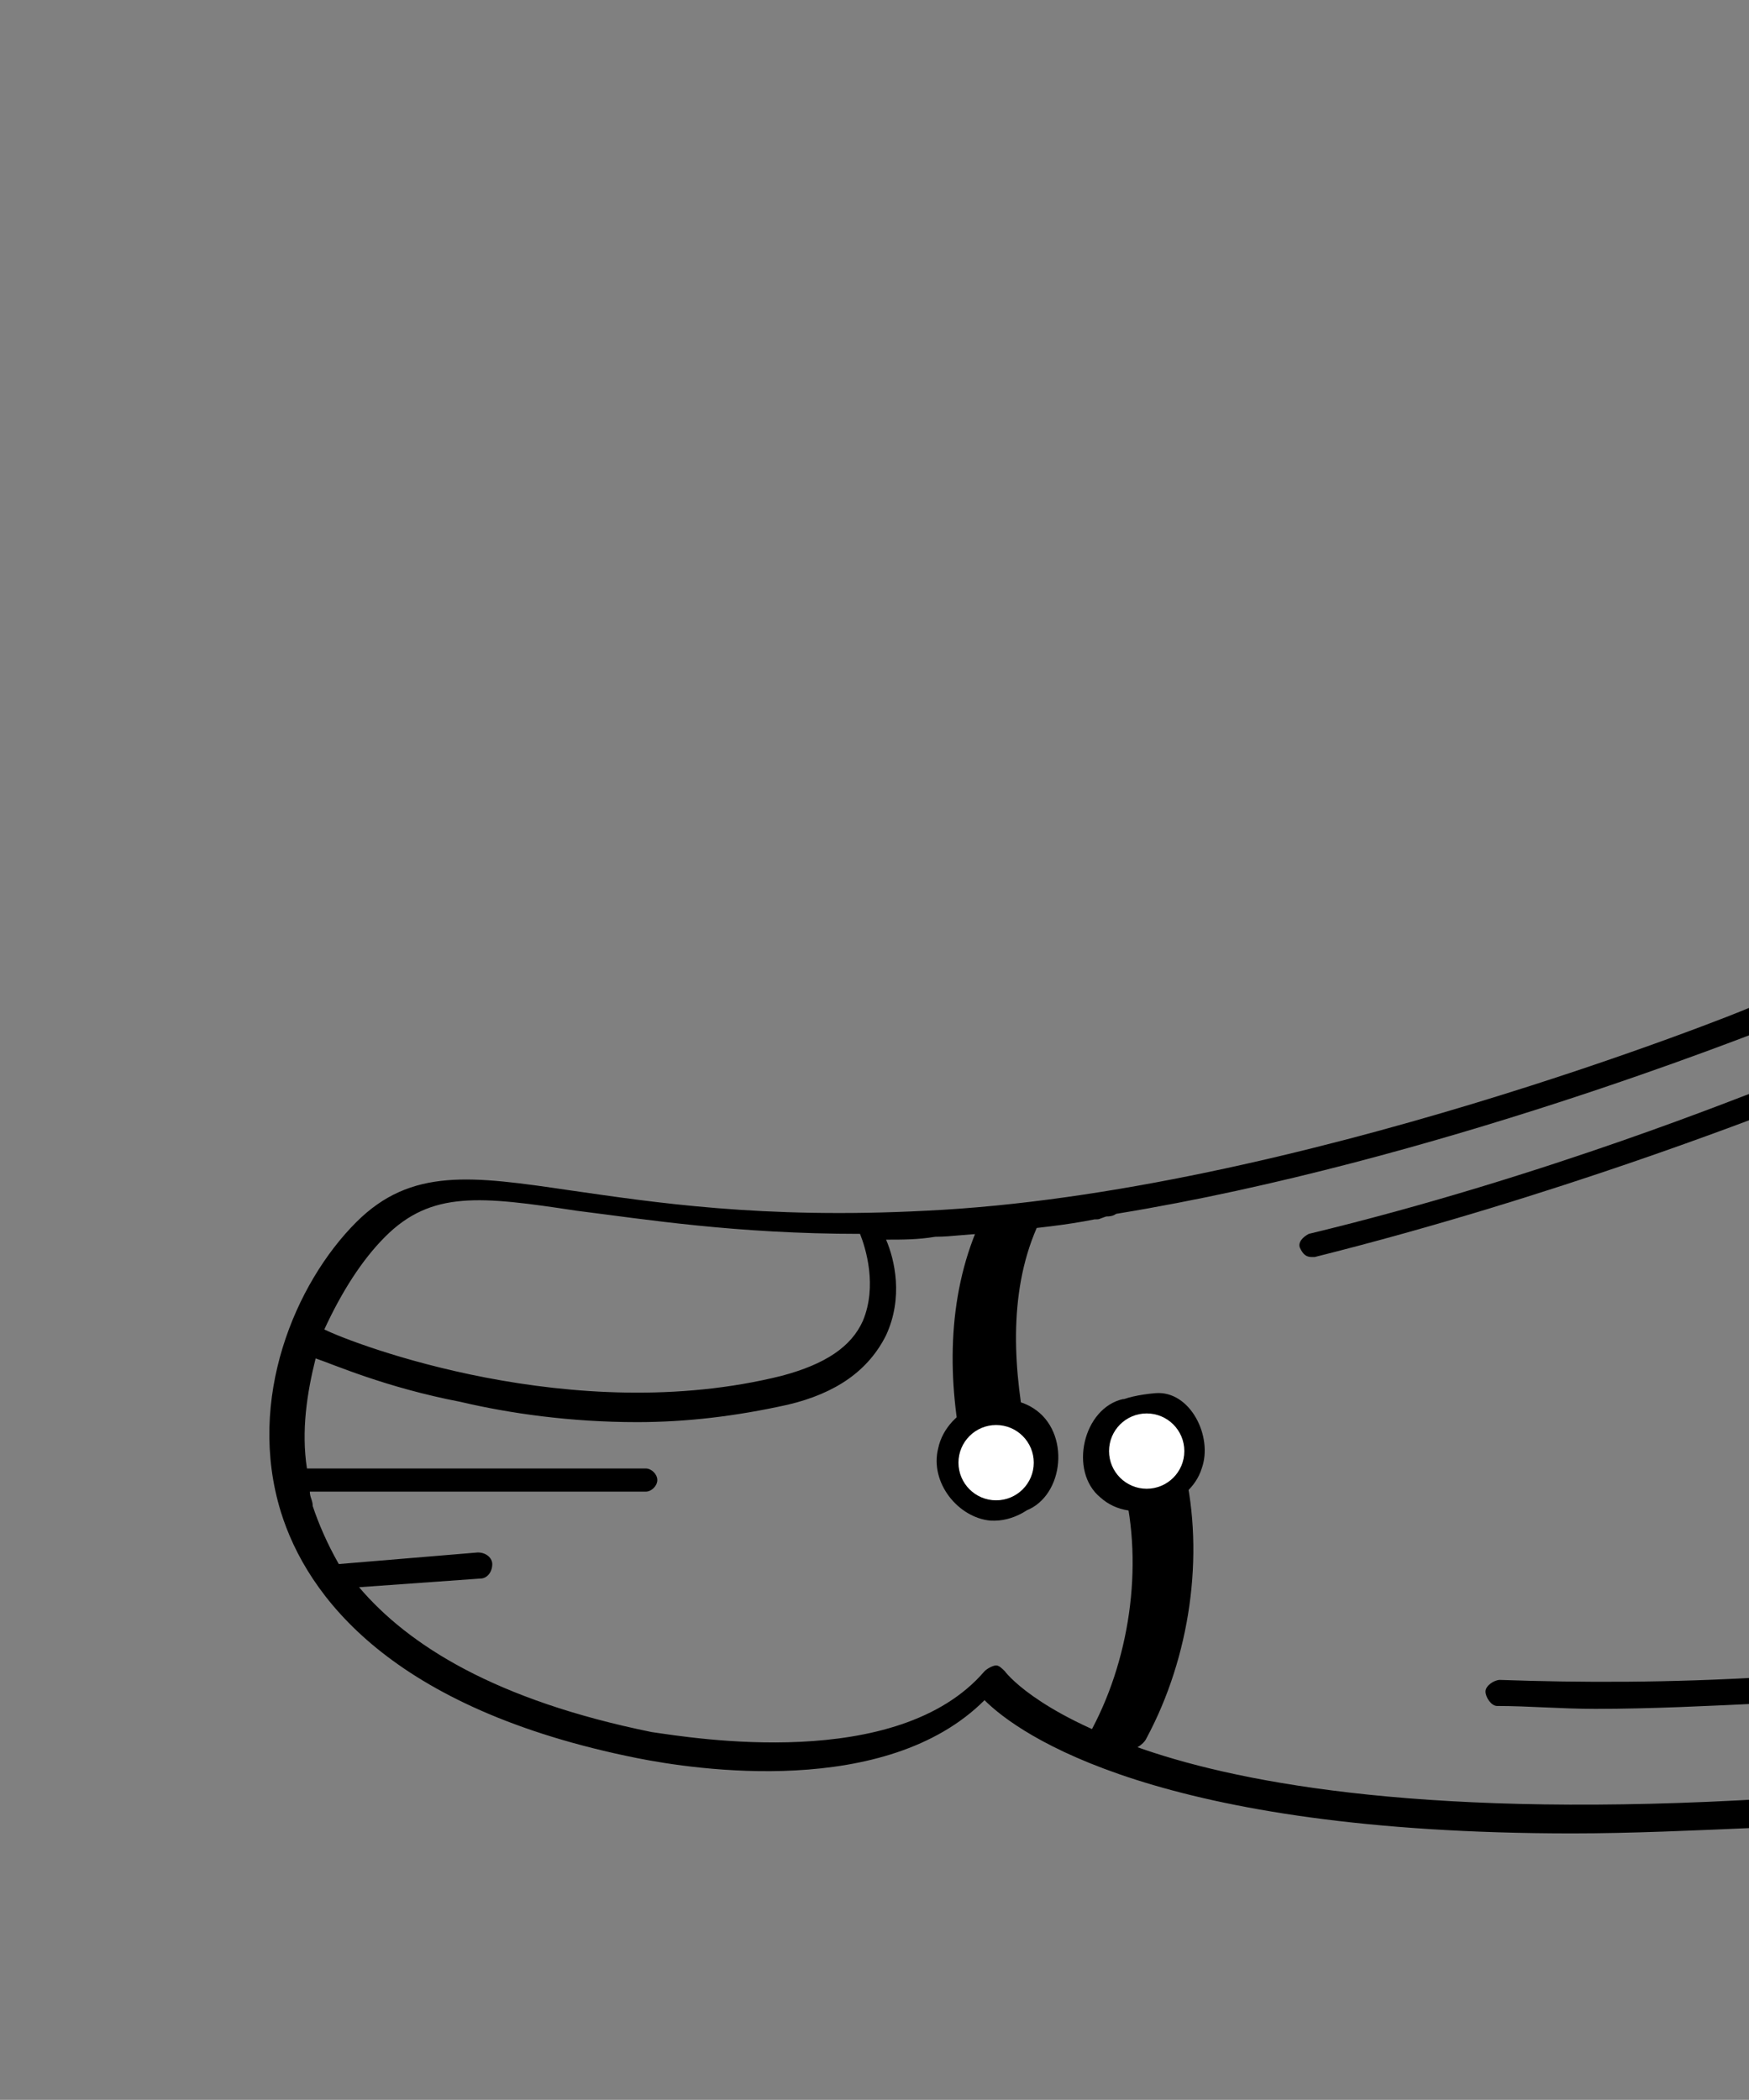 <svg version="1.1" id="Layer_1" xmlns="http://www.w3.org/2000/svg" x="0" y="0" viewBox="0 0 60.4 72.5" xml:space="preserve"><rect x="0" y="0" width="60.4" height="72.5" fill="#808080" stroke="none"/><style>.st0{fill:#fff}</style><path d="M61.1 62.1c-11.6.7-18.1-.5-21.6-1.7-3.8-1.3-4.8-2.7-4.8-2.7-.1-.1-.2-.2-.3-.2-.1 0-.3.1-.4.2-3 3.5-10.1 2.3-11.5 2.1-5.4-1.1-8.4-3-10.1-5l4.2-.3c.2 0 .4-.2.4-.5 0-.2-.2-.4-.5-.4l-4.8.4c-.4-.7-.7-1.4-.9-2 0-.2-.1-.3-.1-.5h11.6c.2 0 .4-.2.4-.4s-.2-.4-.4-.4H10.6c-.2-1.3 0-2.6.3-3.8.6.2 2.4 1 5 1.5 1.7.4 3.8.7 6.1.7 1.7 0 3.4-.2 5.2-.6 1.7-.4 2.8-1.2 3.4-2.4.6-1.3.3-2.6 0-3.3.6 0 1.1 0 1.7-.1.6 0 1.1-.1 1.7-.1v4.2c0 .2.2.4.4.4s.4-.2.4-.4v-4.3c1-.1 2-.2 3-.4.2 0 .1 0 .4-.1.3 0 .3-.1.4-.1 11-1.8 22.1-6.3 22.2-6.3.2-.1.3-.4.2-.6s-.4-.3-.6-.2c-.2.1-15.8 6.4-28.4 7-5.7.3-9.5-.3-12.3-.7-3.4-.5-5.5-.8-7.4 1.1-2.1 2.1-3.8 6.1-2.6 10 .9 2.9 3.8 6.8 12.3 8.5 2 .4 8.6 1.4 12-2 1.2 1.2 6 4.6 20.3 4.6 2 0 4.2-.1 6.5-.2.2 0 .4-.2.4-.5.4-.4.2-.5-.1-.5zM13.3 42.7c1.6-1.6 3.3-1.4 6.6-.9 2.4.3 5.5.8 9.8.8.2.5.6 1.8.1 3-.4.9-1.3 1.5-2.8 1.9-7.2 1.8-14.8-1.1-15.8-1.6.6-1.3 1.3-2.4 2.1-3.2z"/><path d="M61.2 37.9c-.1-.2-.4-.3-.6-.2-.1 0-7.1 2.9-15.4 4.9-.2.1-.4.3-.3.5.1.2.2.3.4.3h.1c8.4-2.1 15.4-4.9 15.5-4.9.3-.1.4-.4.3-.6zM51.8 58c-.2 0-.5.2-.5.4s.2.5.4.5c1.1 0 2.2.1 3.4.1 1.9 0 3.9-.1 6-.2.2 0 .4-.2.4-.5 0-.2-.2-.4-.5-.4-3.3.2-6.4.2-9.2.1zm-13-6.7c.7 2.8.2 6.1-1.2 8.6-.5 1 1.7.8 2 .1 1.5-2.8 2-6.3 1.3-9.3-.1-.9-2.3-.3-2.1.6z"/><path d="M38.8 48.3c-1.4.3-1.9 2.5-.8 3.4 1.1 1 3.1.3 3.5-1 .4-1.1-.4-2.7-1.6-2.6-2.3.2-2.4 1.3-1.5 2.1m-2.9-.4c-.5-2.4-.7-5.1.3-7.4.5-1-1.7-.9-2-.1-1.1 2.5-1.1 5.4-.5 8.1.2.8 2.4.3 2.2-.6z"/><path d="M35.3 52.2c1.4-.4 1.7-2.6.5-3.5-1.2-.9-3.1-.1-3.4 1.3-.3 1.2.7 2.4 1.8 2.5 1.6.1 2.9-1.9 1.9-2.6"/><circle class="st0" cx="34.4" cy="50.5" r="1.3"/><circle class="st0" cx="39.6" cy="50.1" r="1.3"/></svg>